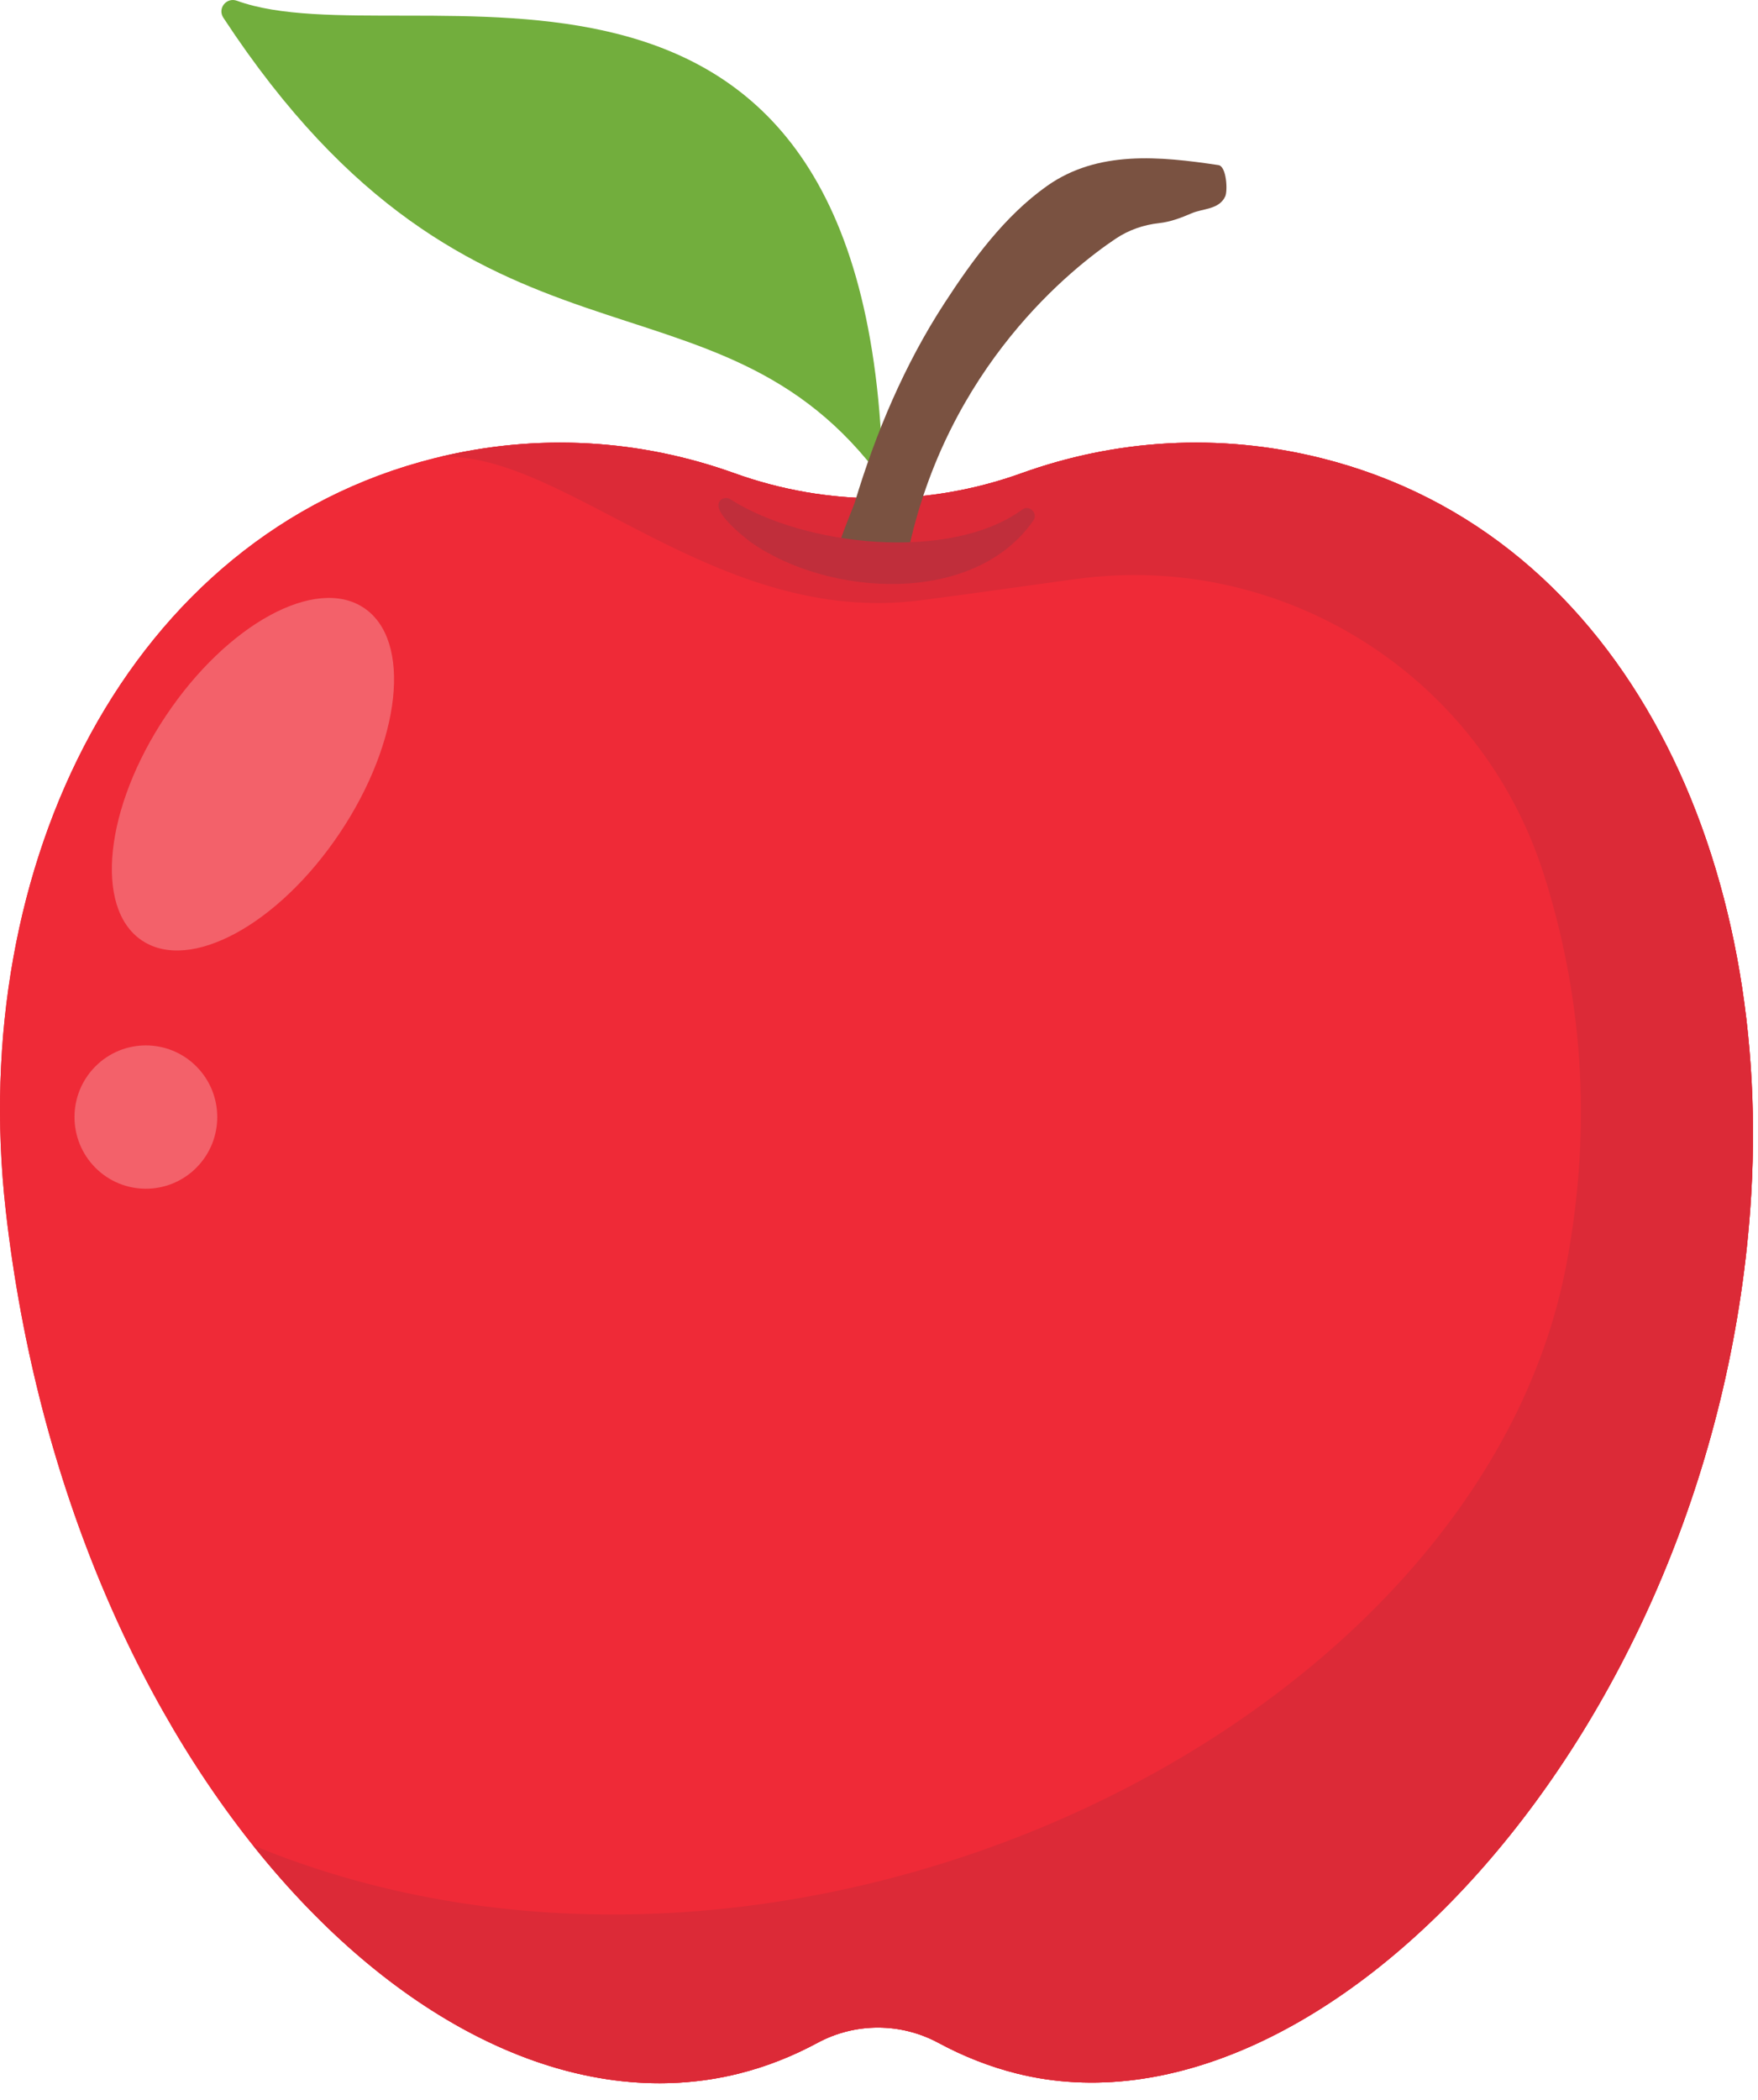 <svg width="72" height="86" viewBox="0 0 72 86" fill="none" xmlns="http://www.w3.org/2000/svg">
<path d="M36.159 19.676C35.667 -5.388 16.618 2.555 9.705 0.031C9.276 -0.126 8.896 0.345 9.148 0.727C19.517 16.515 29.279 10.252 36.159 19.676L36.159 19.676Z" fill="#72AE3D"/>
<path d="M54.125 18.765C49.896 17.706 45.676 17.998 41.832 19.38C38.025 20.749 33.888 20.749 30.082 19.38C26.238 17.998 22.018 17.706 17.789 18.765C5.258 21.902 -1.356 35.443 0.233 49.549C2.799 72.319 17.734 88.05 30.266 84.913C31.38 84.634 32.453 84.211 33.48 83.657C35.027 82.823 36.887 82.823 38.434 83.657C39.461 84.211 40.534 84.634 41.648 84.913C54.18 88.05 70.105 70.951 71.681 49.549C72.725 35.381 66.656 21.902 54.125 18.765V18.765Z" fill="#EF2A37"/>
<path d="M54.125 18.765C49.896 17.706 45.676 17.998 41.832 19.38C38.025 20.749 33.888 20.749 30.082 19.38C26.238 17.998 22.018 17.706 17.789 18.765C5.258 21.902 -1.356 35.443 0.233 49.549C2.799 72.319 17.734 88.05 30.266 84.913C31.38 84.634 32.453 84.211 33.48 83.657C35.027 82.823 36.887 82.823 38.434 83.657C39.461 84.211 40.534 84.634 41.648 84.913C54.18 88.05 70.105 70.951 71.681 49.549C72.725 35.381 66.656 21.902 54.125 18.765V18.765Z" fill="#EF2A37"/>
<path d="M54.125 18.765C49.896 17.706 45.676 17.997 41.832 19.38C38.025 20.749 33.888 20.749 30.082 19.38C26.313 18.024 22.183 17.721 18.036 18.708C23.139 18.468 29.289 25.666 37.688 24.585C40.116 24.272 42.232 23.958 44.124 23.705C52.557 22.575 60.632 27.657 63.224 35.793C64.757 40.604 65.247 45.937 64.165 51.719C60.57 70.949 32.084 84.558 10.359 75.566C16.176 82.871 23.564 86.591 30.265 84.913C31.379 84.634 32.452 84.211 33.479 83.657C35.026 82.823 36.886 82.823 38.433 83.657C39.46 84.211 40.533 84.634 41.647 84.913C54.179 88.05 70.104 70.95 71.68 49.549C72.723 35.381 66.655 21.902 54.124 18.765L54.125 18.765Z" fill="#DC2A37"/>
<path d="M49.903 6.761C47.505 6.402 44.962 6.146 42.886 7.612C41.142 8.845 39.827 10.651 38.674 12.425C37.049 14.926 35.871 17.712 35.012 20.563C34.953 20.759 34.524 21.732 34.236 22.68H37.174C38.779 14.986 43.952 10.942 45.695 9.774C46.224 9.42 46.834 9.206 47.473 9.137C47.935 9.087 48.373 8.92 48.8 8.736C49.27 8.532 49.922 8.587 50.178 8.048C50.289 7.813 50.233 6.81 49.903 6.761V6.761Z" fill="#7A5241"/>
<path d="M13.921 34.105C16.434 30.345 16.878 26.224 14.911 24.898C12.944 23.573 9.312 25.546 6.799 29.305C4.285 33.064 3.842 37.186 5.809 38.511C7.776 39.837 11.408 37.864 13.921 34.105Z" fill="#F3616A"/>
<path d="M8.041 47.82C9.183 46.674 9.183 44.816 8.041 43.67C6.899 42.524 5.049 42.524 3.907 43.67C2.766 44.816 2.766 46.674 3.907 47.82C5.049 48.966 6.899 48.966 8.041 47.82Z" fill="#F3616A"/>
<path d="M29.929 20.457C32.92 22.354 38.883 23.036 41.87 20.867C42.146 20.659 42.521 21.011 42.332 21.301C39.902 24.822 33.929 24.441 30.746 22.201C30.424 21.95 28.97 20.826 29.564 20.44C29.682 20.367 29.825 20.379 29.929 20.457L29.929 20.457Z" fill="#C02E3B"/>
</svg>
